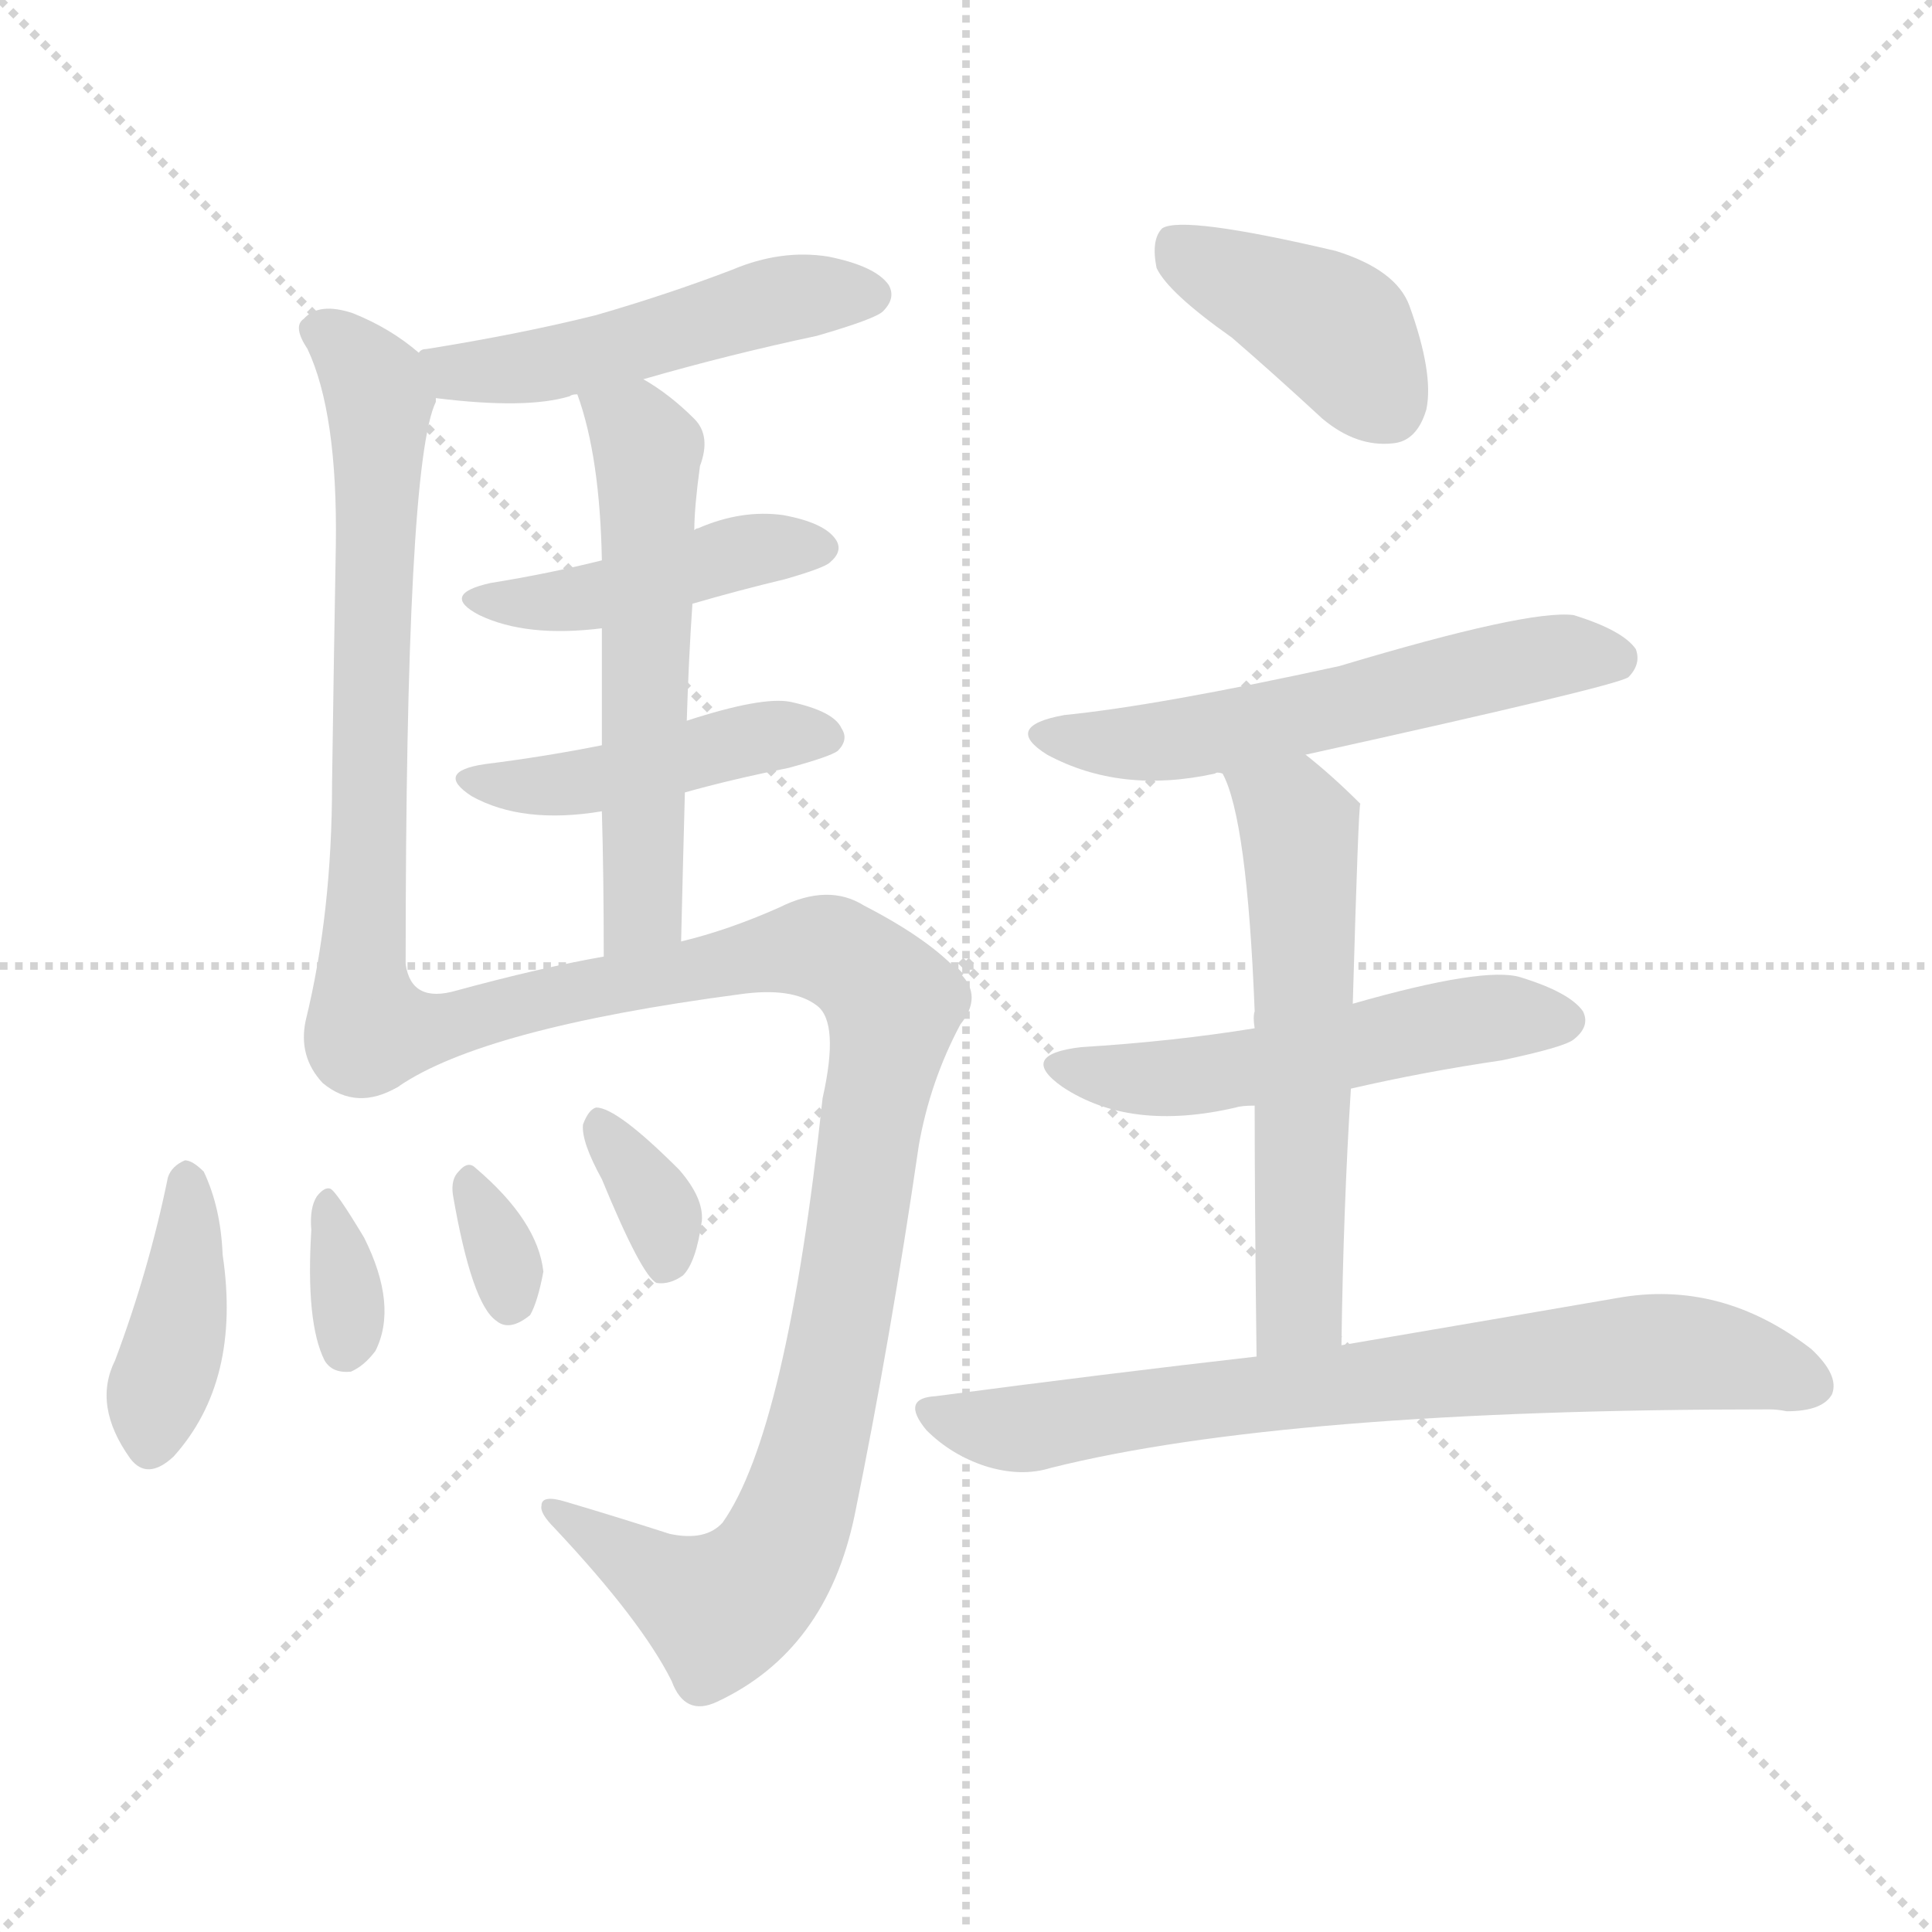 <svg version="1.1" viewBox="0 0 1024 1024" xmlns="http://www.w3.org/2000/svg">
  <g stroke="lightgray" stroke-dasharray="1,1" stroke-width="1" transform="scale(4, 4)">
    <line x1="0" y1="0" x2="256" y2="256"></line>
    <line x1="256" y1="0" x2="0" y2="256"></line>
    <line x1="128" y1="0" x2="128" y2="256"></line>
    <line x1="0" y1="128" x2="256" y2="128"></line>
  </g>
<g transform="scale(1, -1) translate(0, -900)">
   <style type="text/css">
    @keyframes keyframes0 {
      from {
       stroke: blue;
       stroke-dashoffset: 495;
       stroke-width: 128;
       }
       62% {
       animation-timing-function: step-end;
       stroke: blue;
       stroke-dashoffset: 0;
       stroke-width: 128;
       }
       to {
       stroke: black;
       stroke-width: 1024;
       }
       }
       #make-me-a-hanzi-animation-0 {
         animation: keyframes0 0.653s both;
         animation-delay: 0s;
         animation-timing-function: linear;
       }
    @keyframes keyframes1 {
      from {
       stroke: blue;
       stroke-dashoffset: 667;
       stroke-width: 128;
       }
       68% {
       animation-timing-function: step-end;
       stroke: blue;
       stroke-dashoffset: 0;
       stroke-width: 128;
       }
       to {
       stroke: black;
       stroke-width: 1024;
       }
       }
       #make-me-a-hanzi-animation-1 {
         animation: keyframes1 0.793s both;
         animation-delay: 0.653s;
         animation-timing-function: linear;
       }
    @keyframes keyframes2 {
      from {
       stroke: blue;
       stroke-dashoffset: 438;
       stroke-width: 128;
       }
       59% {
       animation-timing-function: step-end;
       stroke: blue;
       stroke-dashoffset: 0;
       stroke-width: 128;
       }
       to {
       stroke: black;
       stroke-width: 1024;
       }
       }
       #make-me-a-hanzi-animation-2 {
         animation: keyframes2 0.606s both;
         animation-delay: 1.446s;
         animation-timing-function: linear;
       }
    @keyframes keyframes3 {
      from {
       stroke: blue;
       stroke-dashoffset: 444;
       stroke-width: 128;
       }
       59% {
       animation-timing-function: step-end;
       stroke: blue;
       stroke-dashoffset: 0;
       stroke-width: 128;
       }
       to {
       stroke: black;
       stroke-width: 1024;
       }
       }
       #make-me-a-hanzi-animation-3 {
         animation: keyframes3 0.611s both;
         animation-delay: 2.052s;
         animation-timing-function: linear;
       }
    @keyframes keyframes4 {
      from {
       stroke: blue;
       stroke-dashoffset: 561;
       stroke-width: 128;
       }
       65% {
       animation-timing-function: step-end;
       stroke: blue;
       stroke-dashoffset: 0;
       stroke-width: 128;
       }
       to {
       stroke: black;
       stroke-width: 1024;
       }
       }
       #make-me-a-hanzi-animation-4 {
         animation: keyframes4 0.707s both;
         animation-delay: 2.663s;
         animation-timing-function: linear;
       }
    @keyframes keyframes5 {
      from {
       stroke: blue;
       stroke-dashoffset: 988;
       stroke-width: 128;
       }
       76% {
       animation-timing-function: step-end;
       stroke: blue;
       stroke-dashoffset: 0;
       stroke-width: 128;
       }
       to {
       stroke: black;
       stroke-width: 1024;
       }
       }
       #make-me-a-hanzi-animation-5 {
         animation: keyframes5 1.054s both;
         animation-delay: 3.37s;
         animation-timing-function: linear;
       }
    @keyframes keyframes6 {
      from {
       stroke: blue;
       stroke-dashoffset: 398;
       stroke-width: 128;
       }
       56% {
       animation-timing-function: step-end;
       stroke: blue;
       stroke-dashoffset: 0;
       stroke-width: 128;
       }
       to {
       stroke: black;
       stroke-width: 1024;
       }
       }
       #make-me-a-hanzi-animation-6 {
         animation: keyframes6 0.574s both;
         animation-delay: 4.424s;
         animation-timing-function: linear;
       }
    @keyframes keyframes7 {
      from {
       stroke: blue;
       stroke-dashoffset: 335;
       stroke-width: 128;
       }
       52% {
       animation-timing-function: step-end;
       stroke: blue;
       stroke-dashoffset: 0;
       stroke-width: 128;
       }
       to {
       stroke: black;
       stroke-width: 1024;
       }
       }
       #make-me-a-hanzi-animation-7 {
         animation: keyframes7 0.523s both;
         animation-delay: 4.998s;
         animation-timing-function: linear;
       }
    @keyframes keyframes8 {
      from {
       stroke: blue;
       stroke-dashoffset: 320;
       stroke-width: 128;
       }
       51% {
       animation-timing-function: step-end;
       stroke: blue;
       stroke-dashoffset: 0;
       stroke-width: 128;
       }
       to {
       stroke: black;
       stroke-width: 1024;
       }
       }
       #make-me-a-hanzi-animation-8 {
         animation: keyframes8 0.51s both;
         animation-delay: 5.521s;
         animation-timing-function: linear;
       }
    @keyframes keyframes9 {
      from {
       stroke: blue;
       stroke-dashoffset: 341;
       stroke-width: 128;
       }
       53% {
       animation-timing-function: step-end;
       stroke: blue;
       stroke-dashoffset: 0;
       stroke-width: 128;
       }
       to {
       stroke: black;
       stroke-width: 1024;
       }
       }
       #make-me-a-hanzi-animation-9 {
         animation: keyframes9 0.528s both;
         animation-delay: 6.031s;
         animation-timing-function: linear;
       }
    @keyframes keyframes10 {
      from {
       stroke: blue;
       stroke-dashoffset: 402;
       stroke-width: 128;
       }
       57% {
       animation-timing-function: step-end;
       stroke: blue;
       stroke-dashoffset: 0;
       stroke-width: 128;
       }
       to {
       stroke: black;
       stroke-width: 1024;
       }
       }
       #make-me-a-hanzi-animation-10 {
         animation: keyframes10 0.577s both;
         animation-delay: 6.558s;
         animation-timing-function: linear;
       }
    @keyframes keyframes11 {
      from {
       stroke: blue;
       stroke-dashoffset: 562;
       stroke-width: 128;
       }
       65% {
       animation-timing-function: step-end;
       stroke: blue;
       stroke-dashoffset: 0;
       stroke-width: 128;
       }
       to {
       stroke: black;
       stroke-width: 1024;
       }
       }
       #make-me-a-hanzi-animation-11 {
         animation: keyframes11 0.707s both;
         animation-delay: 7.136s;
         animation-timing-function: linear;
       }
    @keyframes keyframes12 {
      from {
       stroke: blue;
       stroke-dashoffset: 523;
       stroke-width: 128;
       }
       63% {
       animation-timing-function: step-end;
       stroke: blue;
       stroke-dashoffset: 0;
       stroke-width: 128;
       }
       to {
       stroke: black;
       stroke-width: 1024;
       }
       }
       #make-me-a-hanzi-animation-12 {
         animation: keyframes12 0.676s both;
         animation-delay: 7.843s;
         animation-timing-function: linear;
       }
    @keyframes keyframes13 {
      from {
       stroke: blue;
       stroke-dashoffset: 576;
       stroke-width: 128;
       }
       65% {
       animation-timing-function: step-end;
       stroke: blue;
       stroke-dashoffset: 0;
       stroke-width: 128;
       }
       to {
       stroke: black;
       stroke-width: 1024;
       }
       }
       #make-me-a-hanzi-animation-13 {
         animation: keyframes13 0.719s both;
         animation-delay: 8.519s;
         animation-timing-function: linear;
       }
    @keyframes keyframes14 {
      from {
       stroke: blue;
       stroke-dashoffset: 728;
       stroke-width: 128;
       }
       70% {
       animation-timing-function: step-end;
       stroke: blue;
       stroke-dashoffset: 0;
       stroke-width: 128;
       }
       to {
       stroke: black;
       stroke-width: 1024;
       }
       }
       #make-me-a-hanzi-animation-14 {
         animation: keyframes14 0.842s both;
         animation-delay: 9.237s;
         animation-timing-function: linear;
       }
</style>
<path d="M 341.0 699.0 Q 386.0 712.0 433.0 722.0 Q 464.0 731.0 468.0 735.0 Q 475.0 742.0 471.0 749.0 Q 464.0 759.0 439.0 764.0 Q 414.0 768.0 388.0 757.0 Q 354.0 744.0 316.0 733.0 Q 276.0 723.0 226.0 715.0 Q 223.0 715.0 222.0 713.0 C 194.0 703.0 201.0 692.0 231.0 689.0 Q 279.0 683.0 302.0 690.0 Q 303.0 691.0 306.0 691.0 L 341.0 699.0 Z" fill="lightgray"></path> 
<path d="M 222.0 713.0 Q 207.0 726.0 187.0 734.0 Q 169.0 740.0 161.0 731.0 Q 155.0 727.0 163.0 715.0 Q 179.0 681.0 178.0 611.0 Q 177.0 556.0 176.0 485.0 Q 176.0 416.0 162.0 359.0 Q 158.0 340.0 171.0 326.0 Q 189.0 311.0 211.0 324.0 C 215.0 326.0 215.0 359.0 215.0 389.0 Q 215.0 654.0 231.0 687.0 L 231.0 689.0 C 235.0 703.0 235.0 703.0 222.0 713.0 Z" fill="lightgray"></path> 
<path d="M 367.0 580.0 Q 391.0 587.0 416.0 593.0 Q 437.0 599.0 440.0 602.0 Q 447.0 608.0 443.0 614.0 Q 437.0 623.0 415.0 627.0 Q 393.0 630.0 370.0 620.0 Q 369.0 620.0 368.0 619.0 L 319.0 603.0 Q 291.0 596.0 260.0 591.0 Q 233.0 585.0 254.0 574.0 Q 279.0 562.0 319.0 567.0 L 367.0 580.0 Z" fill="lightgray"></path> 
<path d="M 363.0 480.0 Q 388.0 487.0 418.0 493.0 Q 440.0 499.0 444.0 502.0 Q 450.0 508.0 446.0 514.0 Q 442.0 523.0 419.0 528.0 Q 404.0 531.0 364.0 518.0 L 319.0 505.0 Q 289.0 499.0 257.0 495.0 Q 230.0 491.0 250.0 478.0 Q 277.0 463.0 319.0 470.0 L 363.0 480.0 Z" fill="lightgray"></path> 
<path d="M 364.0 518.0 Q 365.0 551.0 367.0 580.0 L 368.0 619.0 Q 368.0 631.0 371.0 653.0 Q 377.0 669.0 368.0 678.0 Q 355.0 691.0 341.0 699.0 C 316.0 715.0 297.0 720.0 306.0 691.0 Q 318.0 658.0 319.0 603.0 L 319.0 567.0 Q 319.0 542.0 319.0 505.0 L 319.0 470.0 Q 320.0 436.0 320.0 393.0 C 320.0 363.0 360.0 371.0 361.0 401.0 Q 362.0 443.0 363.0 480.0 L 364.0 518.0 Z" fill="lightgray"></path> 
<path d="M 211.0 324.0 Q 256.0 355.0 392.0 373.0 Q 420.0 377.0 433.0 367.0 Q 445.0 358.0 436.0 318.0 Q 417.0 141.0 383.0 93.0 Q 374.0 83.0 355.0 87.0 Q 327.0 96.0 300.0 104.0 Q 287.0 108.0 287.0 102.0 Q 286.0 98.0 294.0 90.0 Q 340.0 41.0 356.0 9.0 Q 363.0 -10.0 380.0 -2.0 Q 438.0 25.0 453.0 97.0 Q 472.0 190.0 487.0 293.0 Q 493.0 327.0 509.0 357.0 Q 521.0 372.0 509.0 384.0 Q 493.0 402.0 458.0 420.0 Q 439.0 432.0 413.0 419.0 Q 386.0 407.0 361.0 401.0 L 320.0 393.0 Q 286.0 387.0 242.0 375.0 Q 218.0 368.0 215.0 389.0 C 195.0 411.0 185.0 309.0 211.0 324.0 Z" fill="lightgray"></path> 
<path d="M 89.0 276.0 Q 79.0 227.0 61.0 179.0 Q 49.0 155.0 69.0 127.0 Q 78.0 115.0 92.0 128.0 Q 128.0 168.0 118.0 235.0 Q 117.0 260.0 108.0 279.0 Q 102.0 285.0 98.0 285.0 Q 91.0 282.0 89.0 276.0 Z" fill="lightgray"></path> 
<path d="M 165.0 248.0 Q 162.0 199.0 172.0 179.0 Q 176.0 172.0 186.0 173.0 Q 193.0 176.0 199.0 184.0 Q 211.0 208.0 193.0 244.0 Q 178.0 269.0 175.0 270.0 Q 172.0 271.0 168.0 266.0 Q 164.0 260.0 165.0 248.0 Z" fill="lightgray"></path> 
<path d="M 240.0 267.0 Q 250.0 209.0 263.0 200.0 Q 270.0 194.0 281.0 203.0 Q 285.0 210.0 288.0 226.0 Q 285.0 253.0 252.0 281.0 Q 248.0 285.0 243.0 279.0 Q 239.0 275.0 240.0 267.0 Z" fill="lightgray"></path> 
<path d="M 319.0 275.0 Q 340.0 224.0 348.0 220.0 Q 355.0 219.0 362.0 224.0 Q 369.0 231.0 372.0 253.0 Q 373.0 265.0 360.0 280.0 Q 327.0 313.0 316.0 313.0 Q 312.0 312.0 309.0 304.0 Q 308.0 295.0 319.0 275.0 Z" fill="lightgray"></path> 
<path d="M 653.0 721.0 Q 675.0 702.0 701.0 678.0 Q 719.0 663.0 738.0 665.0 Q 751.0 666.0 756.0 683.0 Q 760.0 702.0 747.0 738.0 Q 740.0 757.0 708.0 767.0 Q 627.0 786.0 616.0 779.0 Q 610.0 773.0 613.0 758.0 Q 619.0 745.0 653.0 721.0 Z" fill="lightgray"></path> 
<path d="M 692.0 500.0 Q 855.0 536.0 863.0 541.0 Q 870.0 548.0 867.0 556.0 Q 860.0 566.0 834.0 574.0 Q 810.0 577.0 710.0 547.0 Q 614.0 526.0 564.0 521.0 Q 531.0 515.0 555.0 500.0 Q 594.0 479.0 644.0 490.0 Q 645.0 491.0 648.0 490.0 L 692.0 500.0 Z" fill="lightgray"></path> 
<path d="M 716.0 323.0 Q 755.0 332.0 796.0 338.0 Q 829.0 345.0 834.0 349.0 Q 843.0 356.0 839.0 364.0 Q 832.0 374.0 806.0 382.0 Q 787.0 388.0 717.0 368.0 L 665.0 355.0 Q 622.0 348.0 573.0 345.0 Q 539.0 341.0 563.0 324.0 Q 599.0 300.0 655.0 313.0 Q 658.0 314.0 665.0 314.0 L 716.0 323.0 Z" fill="lightgray"></path> 
<path d="M 711.0 187.0 Q 712.0 260.0 716.0 323.0 L 717.0 368.0 Q 720.0 473.0 721.0 474.0 Q 706.0 489.0 692.0 500.0 C 669.0 519.0 637.0 518.0 648.0 490.0 Q 661.0 466.0 665.0 364.0 Q 664.0 361.0 665.0 355.0 L 665.0 314.0 Q 665.0 262.0 666.0 181.0 C 666.0 151.0 711.0 157.0 711.0 187.0 Z" fill="lightgray"></path> 
<path d="M 666.0 181.0 Q 587.0 172.0 496.0 160.0 Q 477.0 159.0 491.0 142.0 Q 504.0 129.0 522.0 123.0 Q 541.0 117.0 557.0 122.0 Q 681.0 153.0 938.0 153.0 Q 942.0 153.0 947.0 152.0 Q 966.0 152.0 971.0 161.0 Q 975.0 171.0 960.0 185.0 Q 912.0 222.0 857.0 212.0 Q 799.0 202.0 711.0 187.0 L 666.0 181.0 Z" fill="lightgray"></path> 
      <clipPath id="make-me-a-hanzi-clip-0">
      <path d="M 341.0 699.0 Q 386.0 712.0 433.0 722.0 Q 464.0 731.0 468.0 735.0 Q 475.0 742.0 471.0 749.0 Q 464.0 759.0 439.0 764.0 Q 414.0 768.0 388.0 757.0 Q 354.0 744.0 316.0 733.0 Q 276.0 723.0 226.0 715.0 Q 223.0 715.0 222.0 713.0 C 194.0 703.0 201.0 692.0 231.0 689.0 Q 279.0 683.0 302.0 690.0 Q 303.0 691.0 306.0 691.0 L 341.0 699.0 Z" fill="lightgray"></path>
      </clipPath>
      <path clip-path="url(#make-me-a-hanzi-clip-0)" d="M 227.0 708.0 L 243.0 702.0 L 293.0 707.0 L 412.0 741.0 L 460.0 744.0 " fill="none" id="make-me-a-hanzi-animation-0" stroke-dasharray="367 734" stroke-linecap="round"></path>

      <clipPath id="make-me-a-hanzi-clip-1">
      <path d="M 222.0 713.0 Q 207.0 726.0 187.0 734.0 Q 169.0 740.0 161.0 731.0 Q 155.0 727.0 163.0 715.0 Q 179.0 681.0 178.0 611.0 Q 177.0 556.0 176.0 485.0 Q 176.0 416.0 162.0 359.0 Q 158.0 340.0 171.0 326.0 Q 189.0 311.0 211.0 324.0 C 215.0 326.0 215.0 359.0 215.0 389.0 Q 215.0 654.0 231.0 687.0 L 231.0 689.0 C 235.0 703.0 235.0 703.0 222.0 713.0 Z" fill="lightgray"></path>
      </clipPath>
      <path clip-path="url(#make-me-a-hanzi-clip-1)" d="M 170.0 724.0 L 185.0 714.0 L 201.0 688.0 L 195.0 403.0 L 187.0 348.0 L 200.0 331.0 " fill="none" id="make-me-a-hanzi-animation-1" stroke-dasharray="539 1078" stroke-linecap="round"></path>

      <clipPath id="make-me-a-hanzi-clip-2">
      <path d="M 367.0 580.0 Q 391.0 587.0 416.0 593.0 Q 437.0 599.0 440.0 602.0 Q 447.0 608.0 443.0 614.0 Q 437.0 623.0 415.0 627.0 Q 393.0 630.0 370.0 620.0 Q 369.0 620.0 368.0 619.0 L 319.0 603.0 Q 291.0 596.0 260.0 591.0 Q 233.0 585.0 254.0 574.0 Q 279.0 562.0 319.0 567.0 L 367.0 580.0 Z" fill="lightgray"></path>
      </clipPath>
      <path clip-path="url(#make-me-a-hanzi-clip-2)" d="M 254.0 583.0 L 310.0 582.0 L 384.0 605.0 L 432.0 610.0 " fill="none" id="make-me-a-hanzi-animation-2" stroke-dasharray="310 620" stroke-linecap="round"></path>

      <clipPath id="make-me-a-hanzi-clip-3">
      <path d="M 363.0 480.0 Q 388.0 487.0 418.0 493.0 Q 440.0 499.0 444.0 502.0 Q 450.0 508.0 446.0 514.0 Q 442.0 523.0 419.0 528.0 Q 404.0 531.0 364.0 518.0 L 319.0 505.0 Q 289.0 499.0 257.0 495.0 Q 230.0 491.0 250.0 478.0 Q 277.0 463.0 319.0 470.0 L 363.0 480.0 Z" fill="lightgray"></path>
      </clipPath>
      <path clip-path="url(#make-me-a-hanzi-clip-3)" d="M 251.0 487.0 L 309.0 485.0 L 413.0 511.0 L 436.0 510.0 " fill="none" id="make-me-a-hanzi-animation-3" stroke-dasharray="316 632" stroke-linecap="round"></path>

      <clipPath id="make-me-a-hanzi-clip-4">
      <path d="M 364.0 518.0 Q 365.0 551.0 367.0 580.0 L 368.0 619.0 Q 368.0 631.0 371.0 653.0 Q 377.0 669.0 368.0 678.0 Q 355.0 691.0 341.0 699.0 C 316.0 715.0 297.0 720.0 306.0 691.0 Q 318.0 658.0 319.0 603.0 L 319.0 567.0 Q 319.0 542.0 319.0 505.0 L 319.0 470.0 Q 320.0 436.0 320.0 393.0 C 320.0 363.0 360.0 371.0 361.0 401.0 Q 362.0 443.0 363.0 480.0 L 364.0 518.0 Z" fill="lightgray"></path>
      </clipPath>
      <path clip-path="url(#make-me-a-hanzi-clip-4)" d="M 313.0 687.0 L 343.0 662.0 L 342.0 426.0 L 325.0 401.0 " fill="none" id="make-me-a-hanzi-animation-4" stroke-dasharray="433 866" stroke-linecap="round"></path>

      <clipPath id="make-me-a-hanzi-clip-5">
      <path d="M 211.0 324.0 Q 256.0 355.0 392.0 373.0 Q 420.0 377.0 433.0 367.0 Q 445.0 358.0 436.0 318.0 Q 417.0 141.0 383.0 93.0 Q 374.0 83.0 355.0 87.0 Q 327.0 96.0 300.0 104.0 Q 287.0 108.0 287.0 102.0 Q 286.0 98.0 294.0 90.0 Q 340.0 41.0 356.0 9.0 Q 363.0 -10.0 380.0 -2.0 Q 438.0 25.0 453.0 97.0 Q 472.0 190.0 487.0 293.0 Q 493.0 327.0 509.0 357.0 Q 521.0 372.0 509.0 384.0 Q 493.0 402.0 458.0 420.0 Q 439.0 432.0 413.0 419.0 Q 386.0 407.0 361.0 401.0 L 320.0 393.0 Q 286.0 387.0 242.0 375.0 Q 218.0 368.0 215.0 389.0 C 195.0 411.0 185.0 309.0 211.0 324.0 Z" fill="lightgray"></path>
      </clipPath>
      <path clip-path="url(#make-me-a-hanzi-clip-5)" d="M 213.0 330.0 L 233.0 357.0 L 430.0 398.0 L 452.0 390.0 L 474.0 367.0 L 433.0 138.0 L 409.0 71.0 L 381.0 47.0 L 294.0 98.0 " fill="none" id="make-me-a-hanzi-animation-5" stroke-dasharray="860 1720" stroke-linecap="round"></path>

      <clipPath id="make-me-a-hanzi-clip-6">
      <path d="M 89.0 276.0 Q 79.0 227.0 61.0 179.0 Q 49.0 155.0 69.0 127.0 Q 78.0 115.0 92.0 128.0 Q 128.0 168.0 118.0 235.0 Q 117.0 260.0 108.0 279.0 Q 102.0 285.0 98.0 285.0 Q 91.0 282.0 89.0 276.0 Z" fill="lightgray"></path>
      </clipPath>
      <path clip-path="url(#make-me-a-hanzi-clip-6)" d="M 99.0 275.0 L 96.0 206.0 L 80.0 135.0 " fill="none" id="make-me-a-hanzi-animation-6" stroke-dasharray="270 540" stroke-linecap="round"></path>

      <clipPath id="make-me-a-hanzi-clip-7">
      <path d="M 165.0 248.0 Q 162.0 199.0 172.0 179.0 Q 176.0 172.0 186.0 173.0 Q 193.0 176.0 199.0 184.0 Q 211.0 208.0 193.0 244.0 Q 178.0 269.0 175.0 270.0 Q 172.0 271.0 168.0 266.0 Q 164.0 260.0 165.0 248.0 Z" fill="lightgray"></path>
      </clipPath>
      <path clip-path="url(#make-me-a-hanzi-clip-7)" d="M 174.0 263.0 L 184.0 215.0 L 183.0 185.0 " fill="none" id="make-me-a-hanzi-animation-7" stroke-dasharray="207 414" stroke-linecap="round"></path>

      <clipPath id="make-me-a-hanzi-clip-8">
      <path d="M 240.0 267.0 Q 250.0 209.0 263.0 200.0 Q 270.0 194.0 281.0 203.0 Q 285.0 210.0 288.0 226.0 Q 285.0 253.0 252.0 281.0 Q 248.0 285.0 243.0 279.0 Q 239.0 275.0 240.0 267.0 Z" fill="lightgray"></path>
      </clipPath>
      <path clip-path="url(#make-me-a-hanzi-clip-8)" d="M 250.0 271.0 L 267.0 235.0 L 270.0 211.0 " fill="none" id="make-me-a-hanzi-animation-8" stroke-dasharray="192 384" stroke-linecap="round"></path>

      <clipPath id="make-me-a-hanzi-clip-9">
      <path d="M 319.0 275.0 Q 340.0 224.0 348.0 220.0 Q 355.0 219.0 362.0 224.0 Q 369.0 231.0 372.0 253.0 Q 373.0 265.0 360.0 280.0 Q 327.0 313.0 316.0 313.0 Q 312.0 312.0 309.0 304.0 Q 308.0 295.0 319.0 275.0 Z" fill="lightgray"></path>
      </clipPath>
      <path clip-path="url(#make-me-a-hanzi-clip-9)" d="M 317.0 305.0 L 348.0 262.0 L 353.0 230.0 " fill="none" id="make-me-a-hanzi-animation-9" stroke-dasharray="213 426" stroke-linecap="round"></path>

      <clipPath id="make-me-a-hanzi-clip-10">
      <path d="M 653.0 721.0 Q 675.0 702.0 701.0 678.0 Q 719.0 663.0 738.0 665.0 Q 751.0 666.0 756.0 683.0 Q 760.0 702.0 747.0 738.0 Q 740.0 757.0 708.0 767.0 Q 627.0 786.0 616.0 779.0 Q 610.0 773.0 613.0 758.0 Q 619.0 745.0 653.0 721.0 Z" fill="lightgray"></path>
      </clipPath>
      <path clip-path="url(#make-me-a-hanzi-clip-10)" d="M 621.0 772.0 L 710.0 723.0 L 735.0 686.0 " fill="none" id="make-me-a-hanzi-animation-10" stroke-dasharray="274 548" stroke-linecap="round"></path>

      <clipPath id="make-me-a-hanzi-clip-11">
      <path d="M 692.0 500.0 Q 855.0 536.0 863.0 541.0 Q 870.0 548.0 867.0 556.0 Q 860.0 566.0 834.0 574.0 Q 810.0 577.0 710.0 547.0 Q 614.0 526.0 564.0 521.0 Q 531.0 515.0 555.0 500.0 Q 594.0 479.0 644.0 490.0 Q 645.0 491.0 648.0 490.0 L 692.0 500.0 Z" fill="lightgray"></path>
      </clipPath>
      <path clip-path="url(#make-me-a-hanzi-clip-11)" d="M 557.0 512.0 L 567.0 507.0 L 618.0 507.0 L 702.0 522.0 L 802.0 549.0 L 857.0 551.0 " fill="none" id="make-me-a-hanzi-animation-11" stroke-dasharray="434 868" stroke-linecap="round"></path>

      <clipPath id="make-me-a-hanzi-clip-12">
      <path d="M 716.0 323.0 Q 755.0 332.0 796.0 338.0 Q 829.0 345.0 834.0 349.0 Q 843.0 356.0 839.0 364.0 Q 832.0 374.0 806.0 382.0 Q 787.0 388.0 717.0 368.0 L 665.0 355.0 Q 622.0 348.0 573.0 345.0 Q 539.0 341.0 563.0 324.0 Q 599.0 300.0 655.0 313.0 Q 658.0 314.0 665.0 314.0 L 716.0 323.0 Z" fill="lightgray"></path>
      </clipPath>
      <path clip-path="url(#make-me-a-hanzi-clip-12)" d="M 565.0 336.0 L 588.0 329.0 L 642.0 330.0 L 770.0 358.0 L 828.0 359.0 " fill="none" id="make-me-a-hanzi-animation-12" stroke-dasharray="395 790" stroke-linecap="round"></path>

      <clipPath id="make-me-a-hanzi-clip-13">
      <path d="M 711.0 187.0 Q 712.0 260.0 716.0 323.0 L 717.0 368.0 Q 720.0 473.0 721.0 474.0 Q 706.0 489.0 692.0 500.0 C 669.0 519.0 637.0 518.0 648.0 490.0 Q 661.0 466.0 665.0 364.0 Q 664.0 361.0 665.0 355.0 L 665.0 314.0 Q 665.0 262.0 666.0 181.0 C 666.0 151.0 711.0 157.0 711.0 187.0 Z" fill="lightgray"></path>
      </clipPath>
      <path clip-path="url(#make-me-a-hanzi-clip-13)" d="M 656.0 489.0 L 686.0 466.0 L 691.0 430.0 L 689.0 211.0 L 672.0 190.0 " fill="none" id="make-me-a-hanzi-animation-13" stroke-dasharray="448 896" stroke-linecap="round"></path>

      <clipPath id="make-me-a-hanzi-clip-14">
      <path d="M 666.0 181.0 Q 587.0 172.0 496.0 160.0 Q 477.0 159.0 491.0 142.0 Q 504.0 129.0 522.0 123.0 Q 541.0 117.0 557.0 122.0 Q 681.0 153.0 938.0 153.0 Q 942.0 153.0 947.0 152.0 Q 966.0 152.0 971.0 161.0 Q 975.0 171.0 960.0 185.0 Q 912.0 222.0 857.0 212.0 Q 799.0 202.0 711.0 187.0 L 666.0 181.0 Z" fill="lightgray"></path>
      </clipPath>
      <path clip-path="url(#make-me-a-hanzi-clip-14)" d="M 494.0 151.0 L 547.0 143.0 L 880.0 184.0 L 915.0 181.0 L 960.0 166.0 " fill="none" id="make-me-a-hanzi-animation-14" stroke-dasharray="600 1200" stroke-linecap="round"></path>

</g>
</svg>
